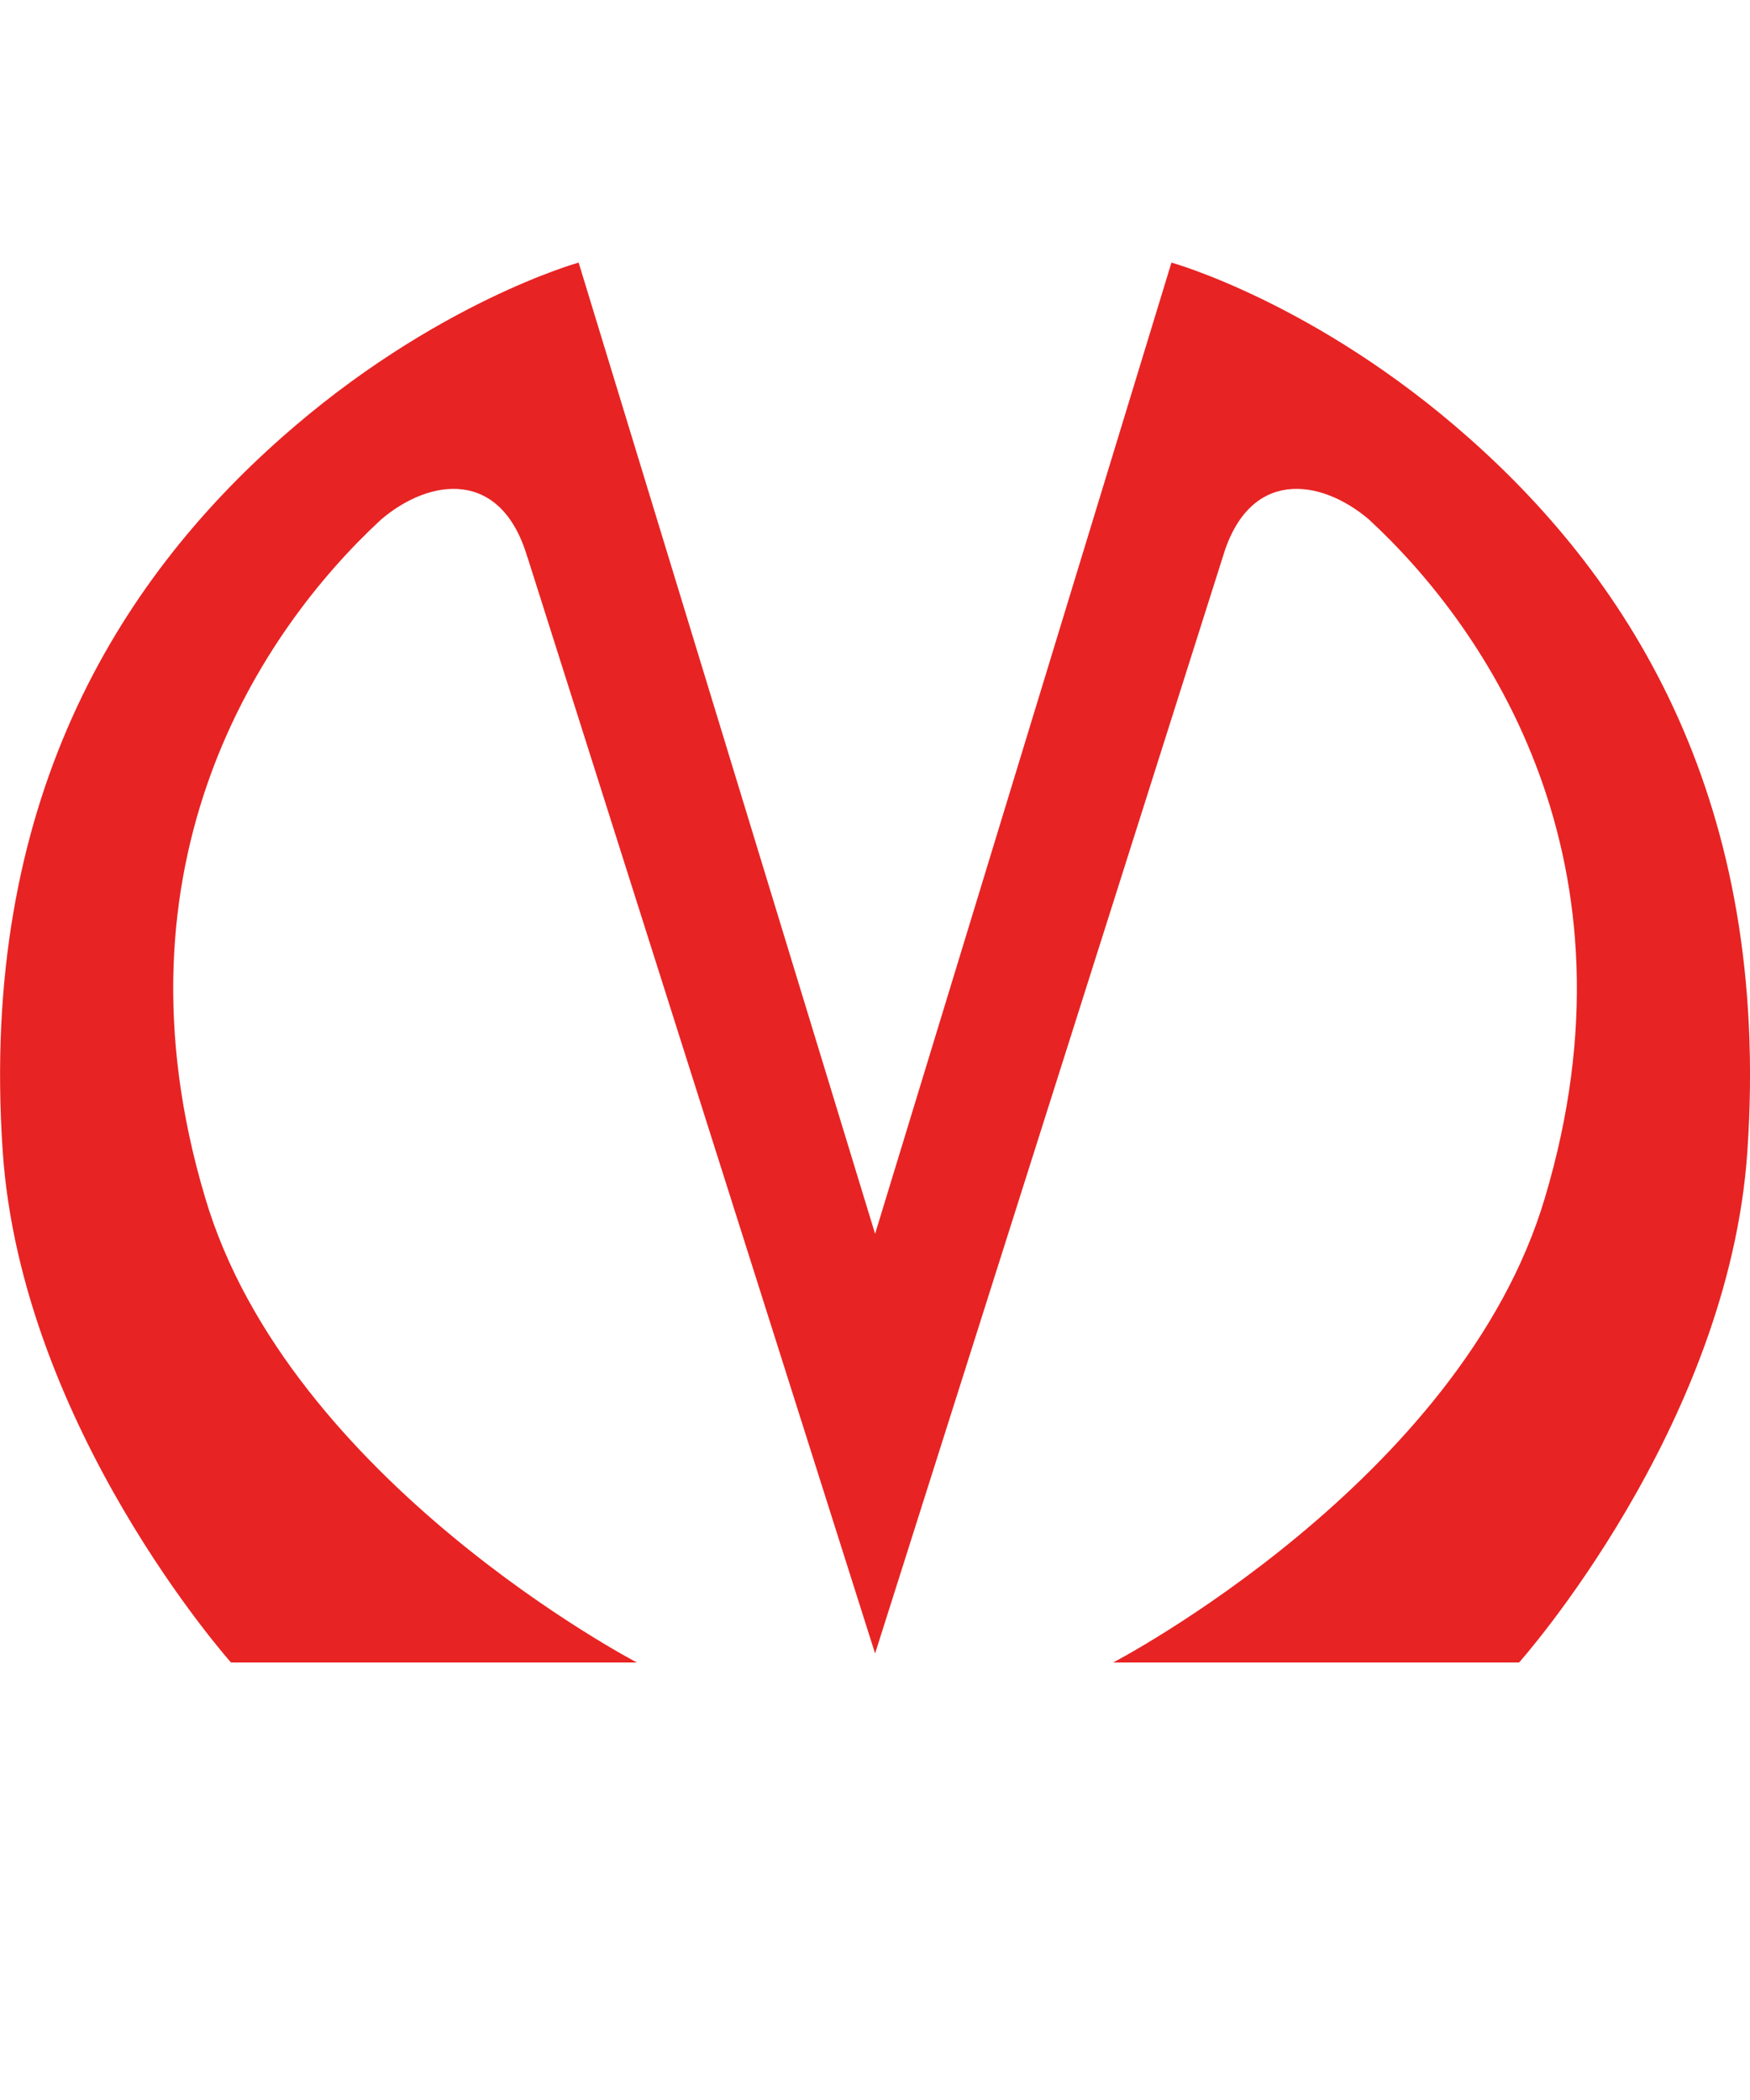 <svg width="20" height="24" viewBox="0 0 20 24" fill="none" xmlns="http://www.w3.org/2000/svg">
<g clip-path="url(#clip0_1_3022)">
<path d="M6.027 6.367C5.727 5.352 4.913 5.463 4.357 5.936C2.986 7.202 1.202 9.86 2.344 13.686C3.3 16.928 7.281 19.001 7.281 19.001H2.641C2.641 19.001 0.245 16.316 0.031 13.158C-0.241 9.164 1.359 6.646 3.215 5.004C4.957 3.46 6.613 3.001 6.613 3.001L10.001 14.101L13.388 3.001C13.388 3.001 15.044 3.46 16.786 5.004C18.642 6.646 20.242 9.164 19.97 13.158C19.756 16.316 17.36 19.001 17.36 19.001H12.72C12.72 19.001 16.7 16.928 17.657 13.686C18.799 9.86 17.015 7.203 15.644 5.936C15.087 5.463 14.274 5.352 13.974 6.367C12.946 9.609 10.001 18.897 10.001 18.897C10.001 18.897 7.056 9.606 6.028 6.367H6.027Z" fill="#E82323"/>
</g>
<defs>
<clipPath id="clip0_1_3022">
<rect width="20" height="16" fill="white" transform="translate(0 3)"/>
</clipPath>
</defs>
</svg>
